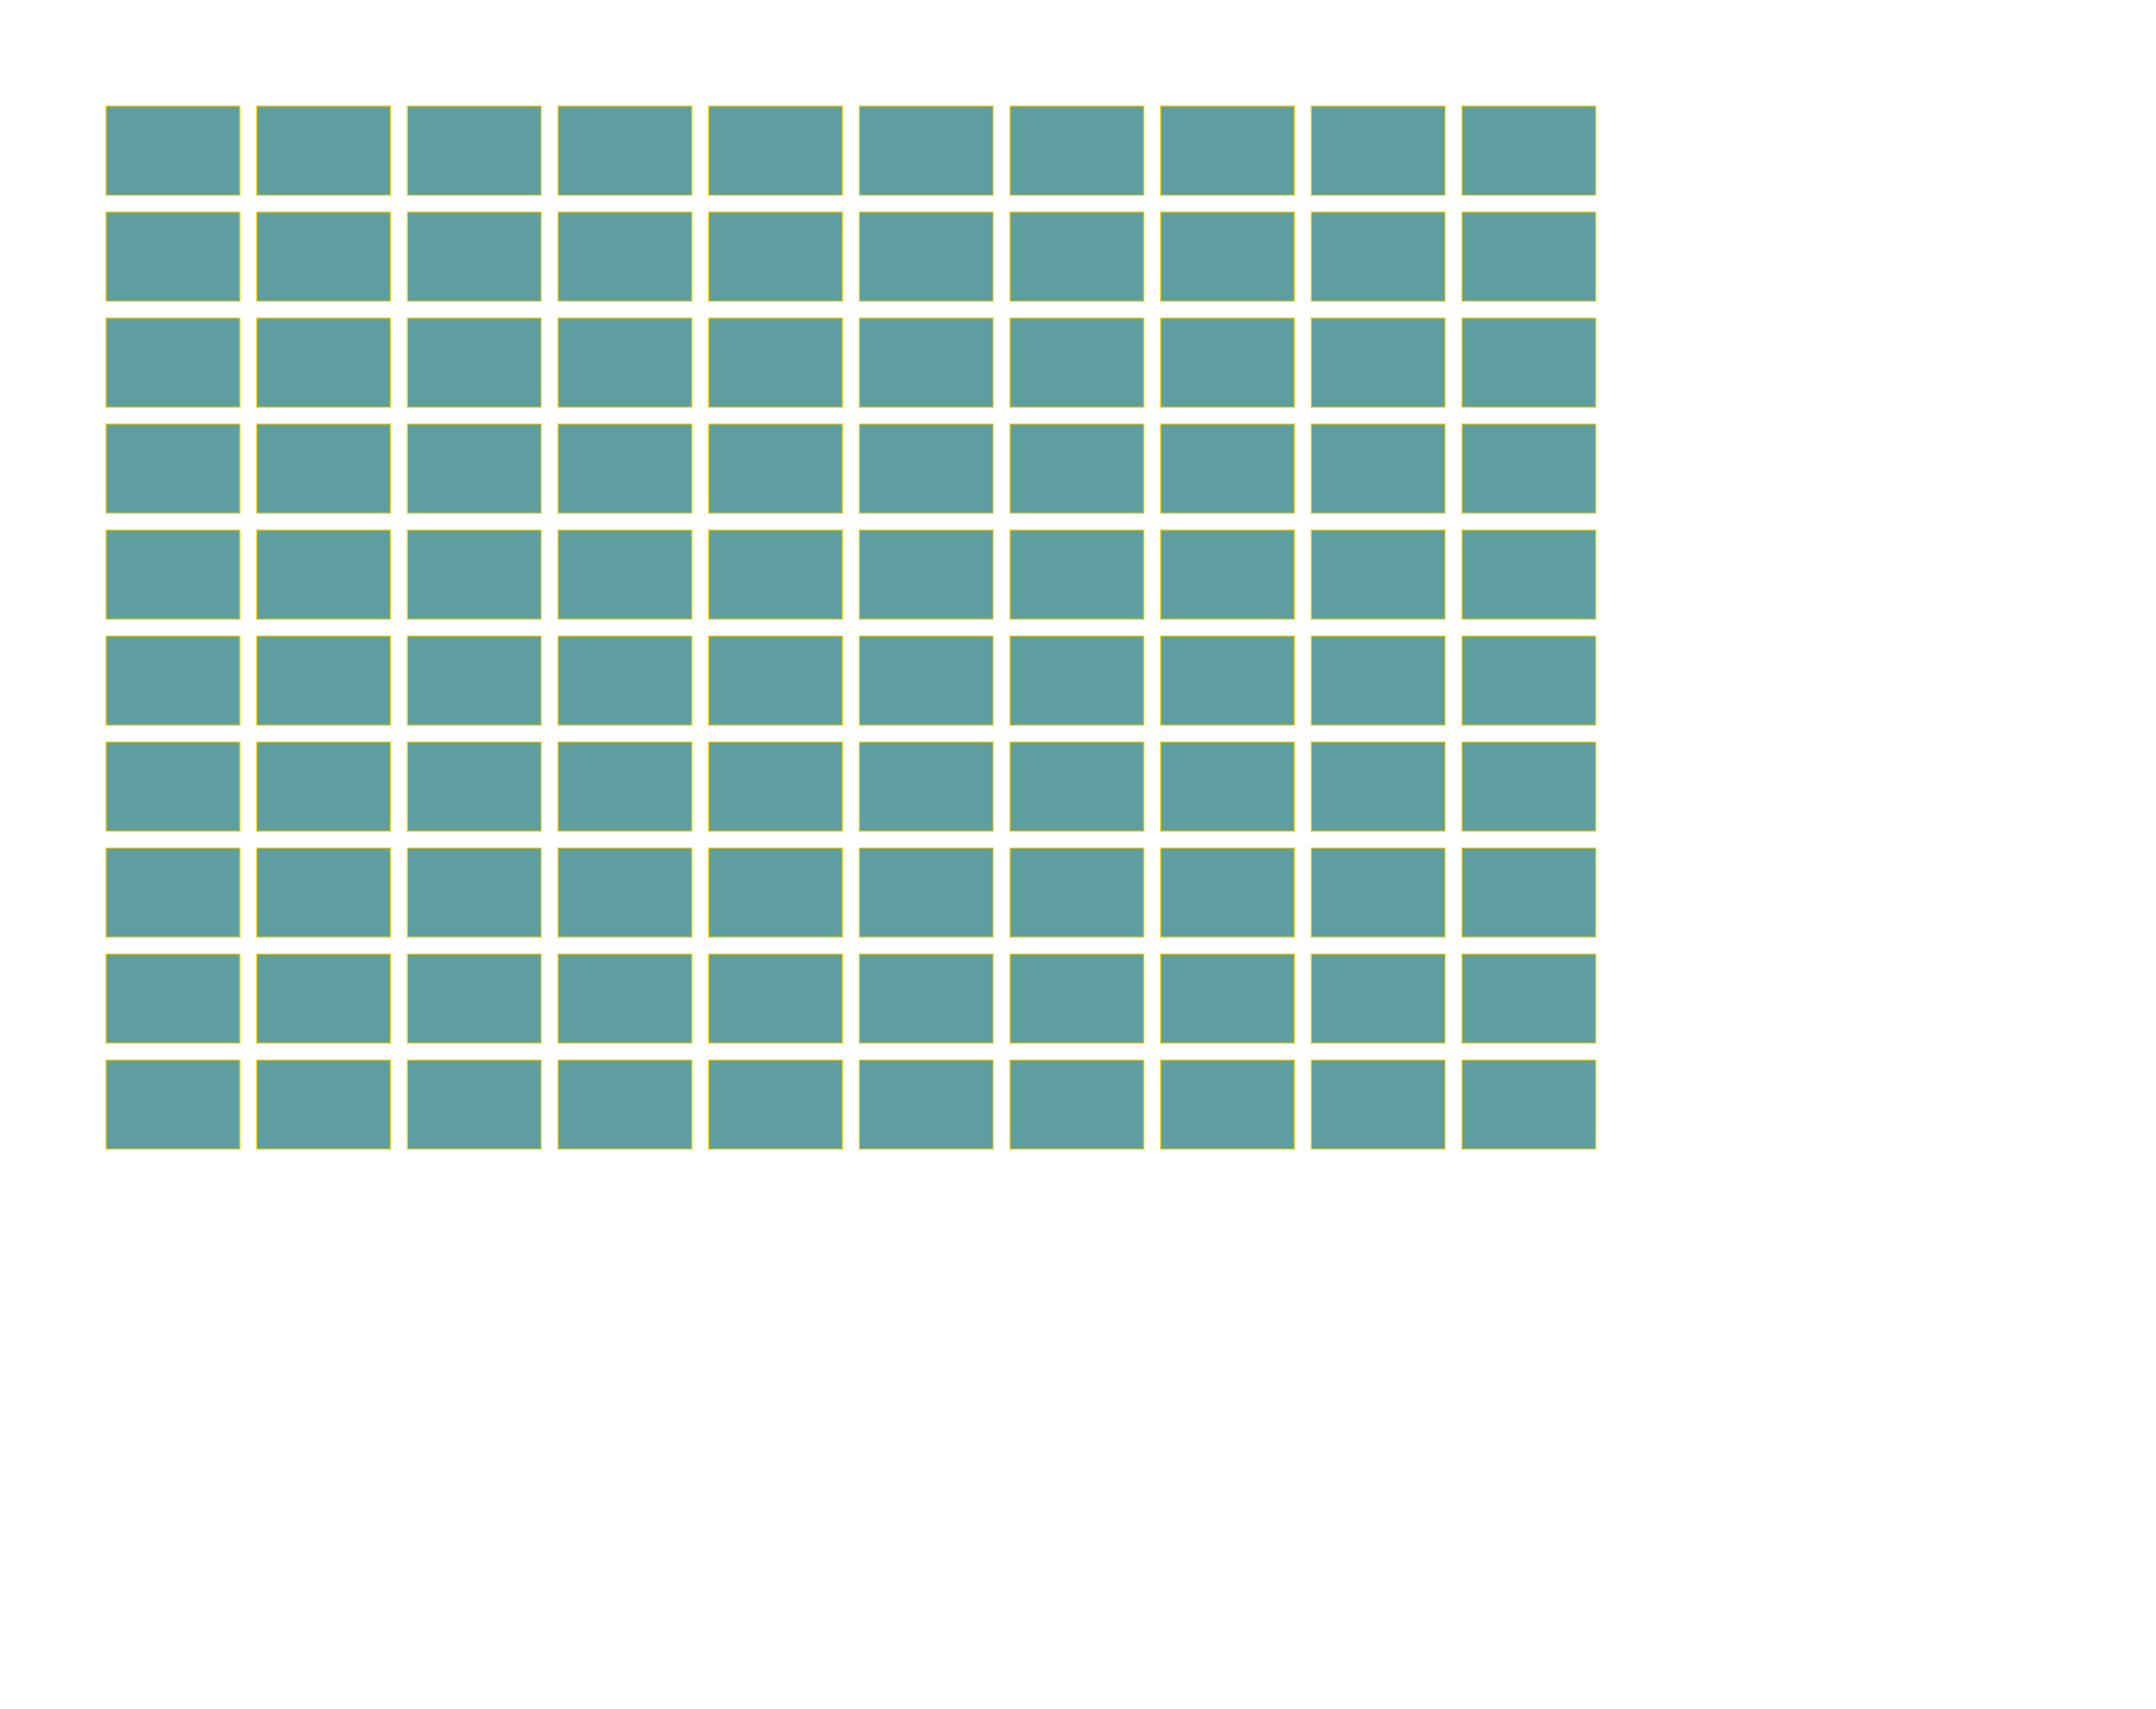 <svg width="1932.0" height="1532.0" xmlns="http://www.w3.org/2000/svg">
<rect width="120.0" height="80.0" x="95.0" y="95.0" fill="CadetBlue" stroke="gold" stroke-width="1.0px" />
<rect width="120.0" height="80.0" x="230.0" y="95.0" fill="CadetBlue" stroke="gold" stroke-width="1.0px" />
<rect width="120.0" height="80.0" x="365.0" y="95.0" fill="CadetBlue" stroke="gold" stroke-width="1.0px" />
<rect width="120.0" height="80.0" x="500.0" y="95.0" fill="CadetBlue" stroke="gold" stroke-width="1.0px" />
<rect width="120.0" height="80.0" x="635.0" y="95.0" fill="CadetBlue" stroke="gold" stroke-width="1.0px" />
<rect width="120.0" height="80.0" x="770.0" y="95.0" fill="CadetBlue" stroke="gold" stroke-width="1.0px" />
<rect width="120.0" height="80.0" x="905.0" y="95.0" fill="CadetBlue" stroke="gold" stroke-width="1.0px" />
<rect width="120.0" height="80.0" x="1040.0" y="95.0" fill="CadetBlue" stroke="gold" stroke-width="1.0px" />
<rect width="120.0" height="80.0" x="1175.0" y="95.0" fill="CadetBlue" stroke="gold" stroke-width="1.0px" />
<rect width="120.0" height="80.0" x="1310.0" y="95.0" fill="CadetBlue" stroke="gold" stroke-width="1.0px" />
<rect width="120.0" height="80.0" x="95.0" y="190.0" fill="CadetBlue" stroke="gold" stroke-width="1.0px" />
<rect width="120.0" height="80.0" x="230.0" y="190.0" fill="CadetBlue" stroke="gold" stroke-width="1.0px" />
<rect width="120.0" height="80.0" x="365.0" y="190.0" fill="CadetBlue" stroke="gold" stroke-width="1.0px" />
<rect width="120.0" height="80.0" x="500.0" y="190.0" fill="CadetBlue" stroke="gold" stroke-width="1.0px" />
<rect width="120.0" height="80.0" x="635.0" y="190.0" fill="CadetBlue" stroke="gold" stroke-width="1.0px" />
<rect width="120.0" height="80.0" x="770.0" y="190.0" fill="CadetBlue" stroke="gold" stroke-width="1.0px" />
<rect width="120.0" height="80.0" x="905.0" y="190.0" fill="CadetBlue" stroke="gold" stroke-width="1.0px" />
<rect width="120.0" height="80.0" x="1040.0" y="190.0" fill="CadetBlue" stroke="gold" stroke-width="1.0px" />
<rect width="120.0" height="80.0" x="1175.0" y="190.0" fill="CadetBlue" stroke="gold" stroke-width="1.0px" />
<rect width="120.0" height="80.0" x="1310.0" y="190.0" fill="CadetBlue" stroke="gold" stroke-width="1.0px" />
<rect width="120.0" height="80.0" x="95.0" y="285.0" fill="CadetBlue" stroke="gold" stroke-width="1.0px" />
<rect width="120.0" height="80.0" x="230.0" y="285.0" fill="CadetBlue" stroke="gold" stroke-width="1.0px" />
<rect width="120.0" height="80.0" x="365.0" y="285.0" fill="CadetBlue" stroke="gold" stroke-width="1.0px" />
<rect width="120.0" height="80.0" x="500.0" y="285.0" fill="CadetBlue" stroke="gold" stroke-width="1.0px" />
<rect width="120.0" height="80.0" x="635.0" y="285.0" fill="CadetBlue" stroke="gold" stroke-width="1.0px" />
<rect width="120.0" height="80.0" x="770.0" y="285.0" fill="CadetBlue" stroke="gold" stroke-width="1.0px" />
<rect width="120.0" height="80.0" x="905.0" y="285.0" fill="CadetBlue" stroke="gold" stroke-width="1.0px" />
<rect width="120.0" height="80.0" x="1040.0" y="285.0" fill="CadetBlue" stroke="gold" stroke-width="1.0px" />
<rect width="120.0" height="80.0" x="1175.0" y="285.0" fill="CadetBlue" stroke="gold" stroke-width="1.0px" />
<rect width="120.0" height="80.0" x="1310.0" y="285.0" fill="CadetBlue" stroke="gold" stroke-width="1.0px" />
<rect width="120.0" height="80.0" x="95.0" y="380.0" fill="CadetBlue" stroke="gold" stroke-width="1.0px" />
<rect width="120.0" height="80.0" x="230.0" y="380.0" fill="CadetBlue" stroke="gold" stroke-width="1.0px" />
<rect width="120.0" height="80.0" x="365.0" y="380.0" fill="CadetBlue" stroke="gold" stroke-width="1.0px" />
<rect width="120.0" height="80.0" x="500.0" y="380.0" fill="CadetBlue" stroke="gold" stroke-width="1.0px" />
<rect width="120.0" height="80.0" x="635.0" y="380.0" fill="CadetBlue" stroke="gold" stroke-width="1.0px" />
<rect width="120.0" height="80.0" x="770.0" y="380.0" fill="CadetBlue" stroke="gold" stroke-width="1.0px" />
<rect width="120.0" height="80.0" x="905.0" y="380.0" fill="CadetBlue" stroke="gold" stroke-width="1.0px" />
<rect width="120.0" height="80.0" x="1040.0" y="380.0" fill="CadetBlue" stroke="gold" stroke-width="1.0px" />
<rect width="120.0" height="80.0" x="1175.0" y="380.0" fill="CadetBlue" stroke="gold" stroke-width="1.0px" />
<rect width="120.0" height="80.0" x="1310.0" y="380.0" fill="CadetBlue" stroke="gold" stroke-width="1.0px" />
<rect width="120.0" height="80.0" x="95.0" y="475.0" fill="CadetBlue" stroke="gold" stroke-width="1.0px" />
<rect width="120.0" height="80.0" x="230.0" y="475.0" fill="CadetBlue" stroke="gold" stroke-width="1.0px" />
<rect width="120.0" height="80.0" x="365.0" y="475.0" fill="CadetBlue" stroke="gold" stroke-width="1.0px" />
<rect width="120.0" height="80.0" x="500.0" y="475.0" fill="CadetBlue" stroke="gold" stroke-width="1.0px" />
<rect width="120.0" height="80.0" x="635.0" y="475.0" fill="CadetBlue" stroke="gold" stroke-width="1.0px" />
<rect width="120.0" height="80.0" x="770.0" y="475.0" fill="CadetBlue" stroke="gold" stroke-width="1.0px" />
<rect width="120.0" height="80.0" x="905.0" y="475.0" fill="CadetBlue" stroke="gold" stroke-width="1.0px" />
<rect width="120.0" height="80.0" x="1040.0" y="475.0" fill="CadetBlue" stroke="gold" stroke-width="1.0px" />
<rect width="120.0" height="80.0" x="1175.0" y="475.0" fill="CadetBlue" stroke="gold" stroke-width="1.0px" />
<rect width="120.0" height="80.0" x="1310.0" y="475.0" fill="CadetBlue" stroke="gold" stroke-width="1.0px" />
<rect width="120.0" height="80.0" x="95.0" y="570.0" fill="CadetBlue" stroke="gold" stroke-width="1.0px" />
<rect width="120.0" height="80.0" x="230.0" y="570.0" fill="CadetBlue" stroke="gold" stroke-width="1.0px" />
<rect width="120.0" height="80.0" x="365.0" y="570.0" fill="CadetBlue" stroke="gold" stroke-width="1.0px" />
<rect width="120.0" height="80.0" x="500.0" y="570.0" fill="CadetBlue" stroke="gold" stroke-width="1.0px" />
<rect width="120.0" height="80.0" x="635.0" y="570.0" fill="CadetBlue" stroke="gold" stroke-width="1.0px" />
<rect width="120.0" height="80.0" x="770.0" y="570.0" fill="CadetBlue" stroke="gold" stroke-width="1.0px" />
<rect width="120.0" height="80.0" x="905.0" y="570.0" fill="CadetBlue" stroke="gold" stroke-width="1.0px" />
<rect width="120.0" height="80.0" x="1040.0" y="570.0" fill="CadetBlue" stroke="gold" stroke-width="1.0px" />
<rect width="120.0" height="80.0" x="1175.0" y="570.0" fill="CadetBlue" stroke="gold" stroke-width="1.0px" />
<rect width="120.0" height="80.0" x="1310.0" y="570.0" fill="CadetBlue" stroke="gold" stroke-width="1.0px" />
<rect width="120.0" height="80.0" x="95.0" y="665.0" fill="CadetBlue" stroke="gold" stroke-width="1.0px" />
<rect width="120.0" height="80.0" x="230.0" y="665.0" fill="CadetBlue" stroke="gold" stroke-width="1.0px" />
<rect width="120.0" height="80.0" x="365.0" y="665.0" fill="CadetBlue" stroke="gold" stroke-width="1.0px" />
<rect width="120.0" height="80.0" x="500.0" y="665.0" fill="CadetBlue" stroke="gold" stroke-width="1.0px" />
<rect width="120.0" height="80.0" x="635.0" y="665.0" fill="CadetBlue" stroke="gold" stroke-width="1.0px" />
<rect width="120.0" height="80.0" x="770.0" y="665.0" fill="CadetBlue" stroke="gold" stroke-width="1.0px" />
<rect width="120.0" height="80.0" x="905.0" y="665.0" fill="CadetBlue" stroke="gold" stroke-width="1.0px" />
<rect width="120.0" height="80.0" x="1040.0" y="665.0" fill="CadetBlue" stroke="gold" stroke-width="1.0px" />
<rect width="120.0" height="80.0" x="1175.0" y="665.0" fill="CadetBlue" stroke="gold" stroke-width="1.0px" />
<rect width="120.0" height="80.0" x="1310.0" y="665.0" fill="CadetBlue" stroke="gold" stroke-width="1.0px" />
<rect width="120.0" height="80.0" x="95.0" y="760.0" fill="CadetBlue" stroke="gold" stroke-width="1.0px" />
<rect width="120.0" height="80.0" x="230.0" y="760.0" fill="CadetBlue" stroke="gold" stroke-width="1.0px" />
<rect width="120.0" height="80.0" x="365.0" y="760.0" fill="CadetBlue" stroke="gold" stroke-width="1.0px" />
<rect width="120.0" height="80.0" x="500.0" y="760.0" fill="CadetBlue" stroke="gold" stroke-width="1.0px" />
<rect width="120.0" height="80.0" x="635.0" y="760.0" fill="CadetBlue" stroke="gold" stroke-width="1.0px" />
<rect width="120.0" height="80.0" x="770.0" y="760.0" fill="CadetBlue" stroke="gold" stroke-width="1.0px" />
<rect width="120.0" height="80.0" x="905.0" y="760.0" fill="CadetBlue" stroke="gold" stroke-width="1.0px" />
<rect width="120.0" height="80.0" x="1040.0" y="760.0" fill="CadetBlue" stroke="gold" stroke-width="1.0px" />
<rect width="120.0" height="80.0" x="1175.0" y="760.0" fill="CadetBlue" stroke="gold" stroke-width="1.0px" />
<rect width="120.0" height="80.0" x="1310.0" y="760.0" fill="CadetBlue" stroke="gold" stroke-width="1.0px" />
<rect width="120.0" height="80.0" x="95.0" y="855.0" fill="CadetBlue" stroke="gold" stroke-width="1.0px" />
<rect width="120.0" height="80.0" x="230.0" y="855.0" fill="CadetBlue" stroke="gold" stroke-width="1.0px" />
<rect width="120.0" height="80.0" x="365.0" y="855.0" fill="CadetBlue" stroke="gold" stroke-width="1.0px" />
<rect width="120.0" height="80.0" x="500.0" y="855.0" fill="CadetBlue" stroke="gold" stroke-width="1.0px" />
<rect width="120.0" height="80.0" x="635.0" y="855.0" fill="CadetBlue" stroke="gold" stroke-width="1.0px" />
<rect width="120.0" height="80.0" x="770.0" y="855.0" fill="CadetBlue" stroke="gold" stroke-width="1.0px" />
<rect width="120.0" height="80.0" x="905.0" y="855.0" fill="CadetBlue" stroke="gold" stroke-width="1.0px" />
<rect width="120.0" height="80.0" x="1040.0" y="855.0" fill="CadetBlue" stroke="gold" stroke-width="1.0px" />
<rect width="120.0" height="80.0" x="1175.0" y="855.0" fill="CadetBlue" stroke="gold" stroke-width="1.0px" />
<rect width="120.0" height="80.0" x="1310.0" y="855.0" fill="CadetBlue" stroke="gold" stroke-width="1.0px" />
<rect width="120.0" height="80.0" x="95.0" y="950.0" fill="CadetBlue" stroke="gold" stroke-width="1.0px" />
<rect width="120.0" height="80.0" x="230.0" y="950.0" fill="CadetBlue" stroke="gold" stroke-width="1.0px" />
<rect width="120.0" height="80.0" x="365.0" y="950.0" fill="CadetBlue" stroke="gold" stroke-width="1.0px" />
<rect width="120.0" height="80.0" x="500.0" y="950.0" fill="CadetBlue" stroke="gold" stroke-width="1.0px" />
<rect width="120.0" height="80.0" x="635.0" y="950.0" fill="CadetBlue" stroke="gold" stroke-width="1.0px" />
<rect width="120.0" height="80.0" x="770.0" y="950.0" fill="CadetBlue" stroke="gold" stroke-width="1.0px" />
<rect width="120.0" height="80.0" x="905.0" y="950.0" fill="CadetBlue" stroke="gold" stroke-width="1.0px" />
<rect width="120.0" height="80.0" x="1040.0" y="950.0" fill="CadetBlue" stroke="gold" stroke-width="1.0px" />
<rect width="120.0" height="80.0" x="1175.0" y="950.0" fill="CadetBlue" stroke="gold" stroke-width="1.0px" />
<rect width="120.0" height="80.0" x="1310.0" y="950.0" fill="CadetBlue" stroke="gold" stroke-width="1.0px" />
</svg>